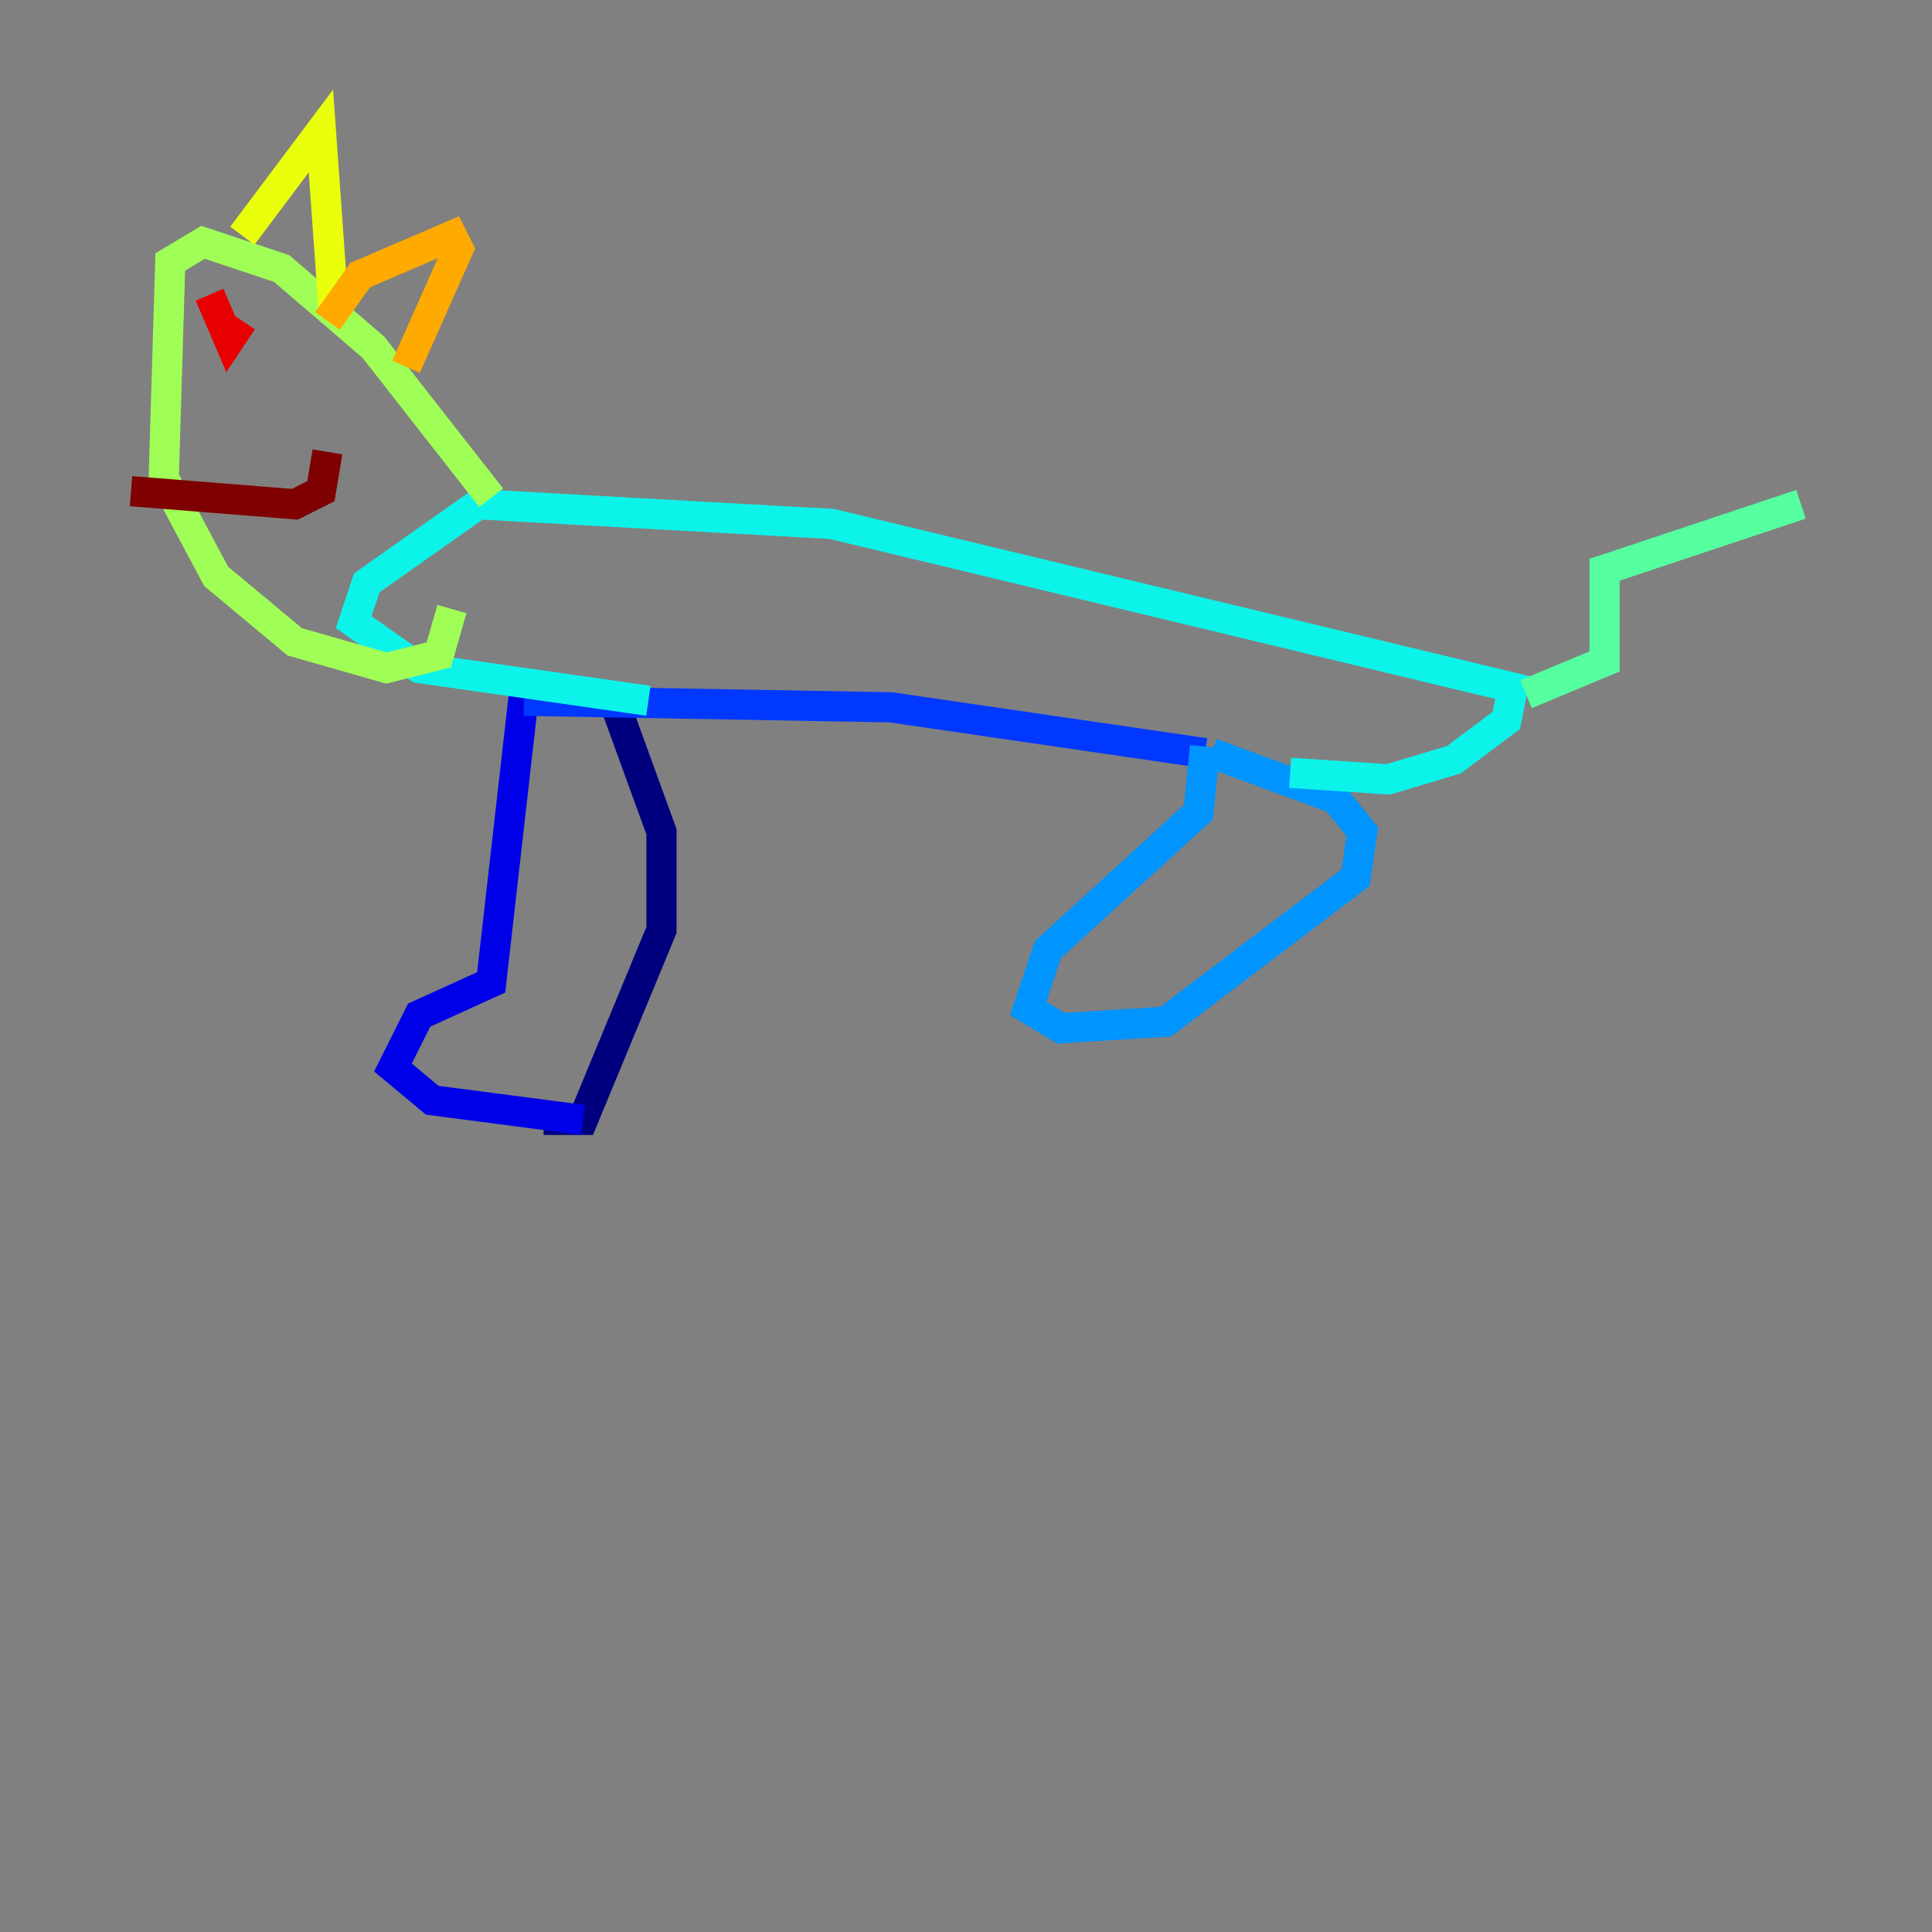 <?xml version="1.0" encoding="utf-8" ?>
<svg baseProfile="tiny" height="128" version="1.2" viewBox="0,0,128,128" width="128" xmlns="http://www.w3.org/2000/svg" xmlns:ev="http://www.w3.org/2001/xml-events" xmlns:xlink="http://www.w3.org/1999/xlink"><rect x="0" y="0" width="128" height="128" fill="#808080" stroke="none"/><defs /><polyline fill="none" points="40.352,45.559 43.824,55.105 43.824,61.614 38.617,74.197 36.014,74.197" stroke="#00007f" stroke-width="2" /><polyline fill="none" points="34.712,45.993 32.542,65.085 27.77,67.254 26.034,70.725 28.637,72.895 38.617,74.197" stroke="#0000e8" stroke-width="2" /><polyline fill="none" points="34.712,46.427 59.01,46.861 79.837,49.898" stroke="#0038ff" stroke-width="2" /><polyline fill="none" points="79.837,49.464 79.403,53.803 69.424,62.915 68.122,66.82 70.291,68.122 77.234,67.688 89.817,58.142 90.251,55.105 88.515,52.936 80.271,49.898" stroke="#0094ff" stroke-width="2" /><polyline fill="none" points="42.956,46.427 27.77,44.258 23.43,41.22 24.298,38.617 31.675,33.41 55.105,34.712 100.231,45.559 99.797,47.729 96.325,50.332 91.986,51.634 85.478,51.2" stroke="#0cf4ea" stroke-width="2" /><polyline fill="none" points="101.098,45.993 106.305,43.824 106.305,37.749 119.322,33.41" stroke="#56ffa0" stroke-width="2" /><polyline fill="none" points="32.542,32.976 24.732,22.997 18.658,17.79 13.451,16.054 11.281,17.356 10.848,31.675 14.319,38.183 19.525,42.522 25.6,44.258 29.071,43.39 29.939,40.352" stroke="#a0ff56" stroke-width="2" /><polyline fill="none" points="22.129,20.827 21.261,8.678 16.054,15.62" stroke="#eaff0c" stroke-width="2" /><polyline fill="none" points="26.902,24.298 30.373,16.488 29.939,15.62 23.864,18.224 21.695,21.261" stroke="#ffaa00" stroke-width="2" /><polyline fill="none" points="15.186,19.091 15.186,19.091" stroke="#ff5500" stroke-width="2" /><polyline fill="none" points="13.885,19.525 15.186,22.563 16.054,21.261" stroke="#e80000" stroke-width="2" /><polyline fill="none" points="8.678,32.542 19.525,33.41 21.261,32.542 21.695,29.939" stroke="#7f0000" stroke-width="2" /></svg>